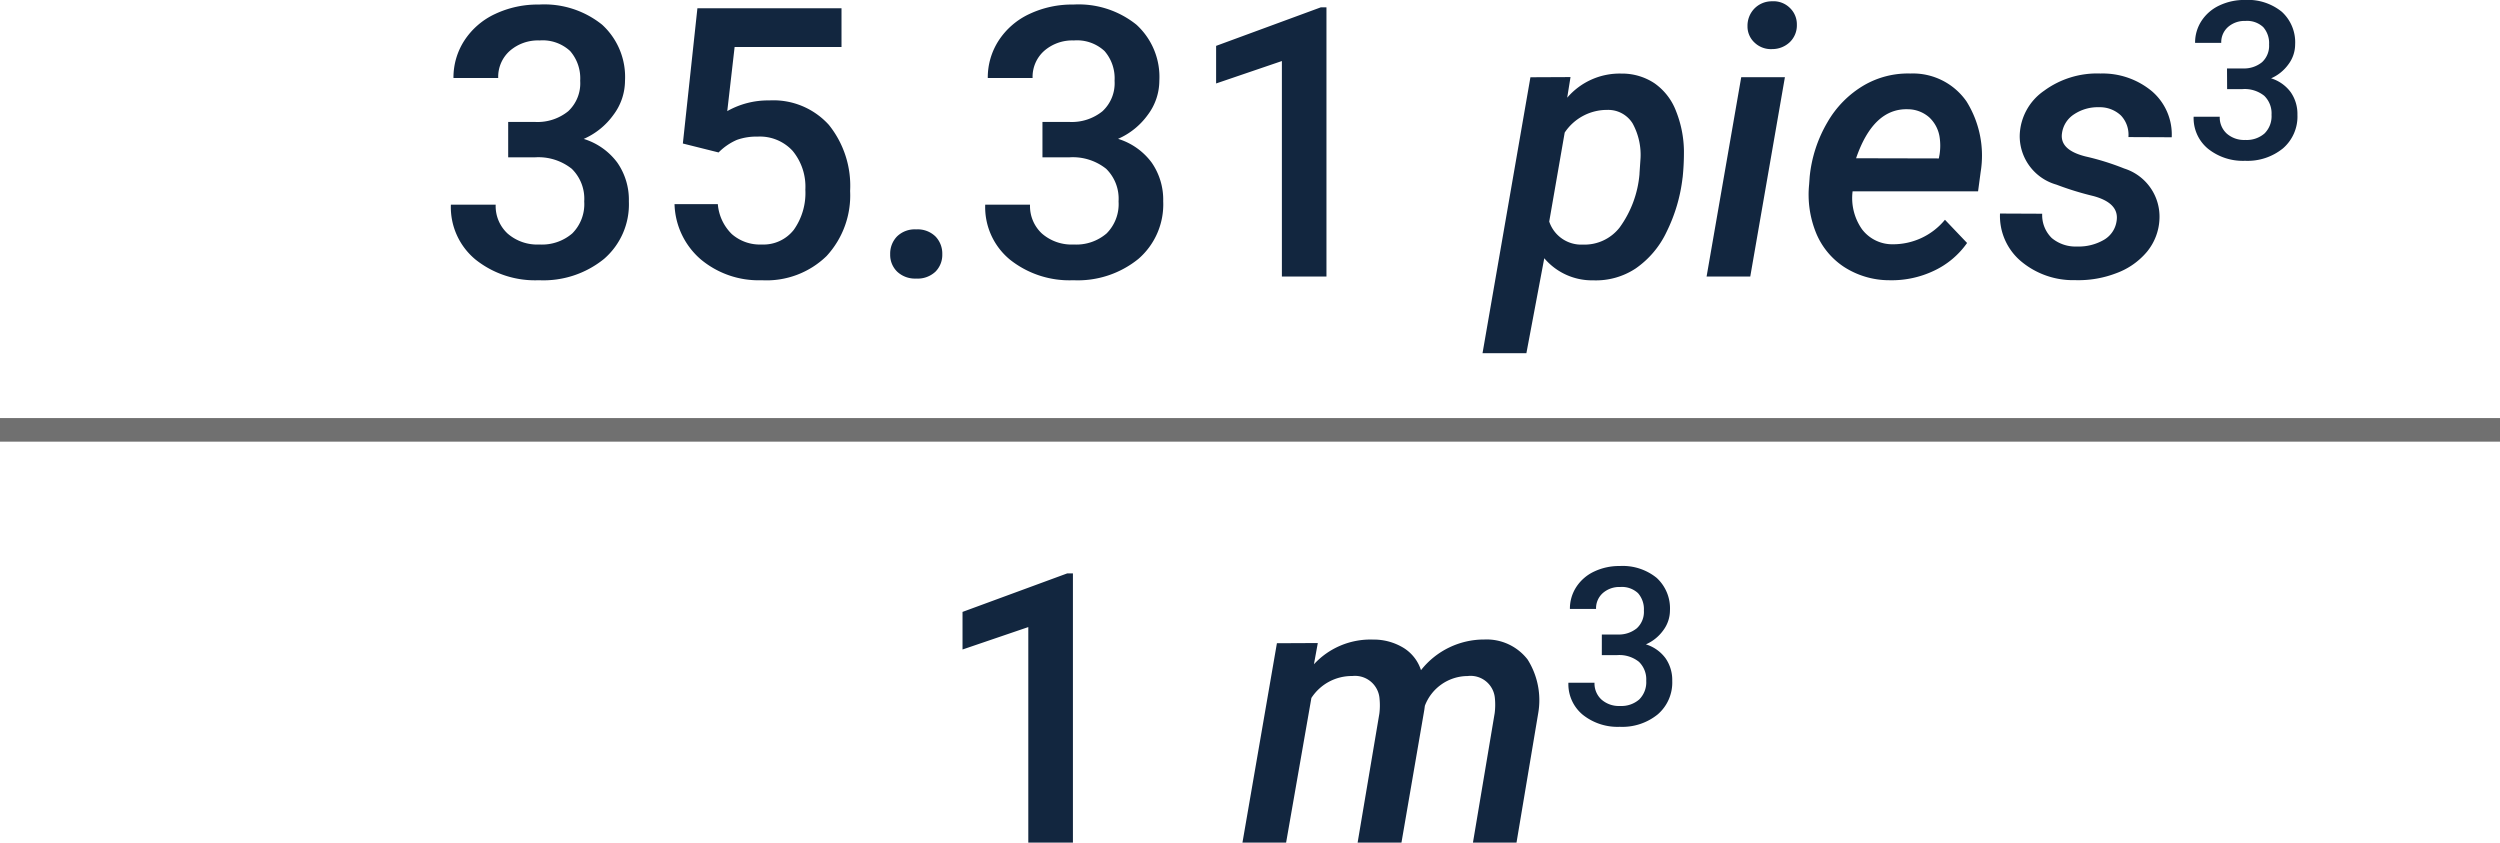 <svg xmlns="http://www.w3.org/2000/svg" width="106" height="35.726" viewBox="0 0 106 35.726">
  <g id="Grupo_1015992" data-name="Grupo 1015992" transform="translate(-979.5 -3540.274)">
    <path id="Trazado_737827" data-name="Trazado 737827" d="M0,0H106" transform="translate(979.5 3558.5)" fill="none" stroke="#707070" stroke-width="1"/>
    <path id="Trazado_737830" data-name="Trazado 737830" d="M3.047-6.555H4.2A2.069,2.069,0,0,0,5.59-7.008,1.617,1.617,0,0,0,6.1-8.3a1.762,1.762,0,0,0-.426-1.262,1.714,1.714,0,0,0-1.3-.449,1.813,1.813,0,0,0-1.258.441,1.475,1.475,0,0,0-.492,1.152H.727a2.874,2.874,0,0,1,.465-1.594,3.123,3.123,0,0,1,1.3-1.121,4.225,4.225,0,0,1,1.863-.4,3.912,3.912,0,0,1,2.676.855A3,3,0,0,1,8-8.3a2.417,2.417,0,0,1-.488,1.441A3.062,3.062,0,0,1,6.25-5.836,2.791,2.791,0,0,1,7.676-4.828a2.759,2.759,0,0,1,.488,1.641A3.055,3.055,0,0,1,7.113-.75,4.08,4.08,0,0,1,4.352.156,4.049,4.049,0,0,1,1.664-.719,2.882,2.882,0,0,1,.617-3.047h1.9a1.588,1.588,0,0,0,.5,1.219,1.911,1.911,0,0,0,1.355.469,1.971,1.971,0,0,0,1.391-.469,1.758,1.758,0,0,0,.508-1.359A1.776,1.776,0,0,0,5.742-4.57a2.271,2.271,0,0,0-1.578-.484H3.047Zm7.406.914.617-5.734H17.18v1.641H12.648l-.312,2.719a3.512,3.512,0,0,1,1.781-.453A3.169,3.169,0,0,1,16.645-6.43a4.118,4.118,0,0,1,.9,2.8,3.79,3.79,0,0,1-1,2.762A3.65,3.65,0,0,1,13.8.156a3.822,3.822,0,0,1-2.59-.887A3.206,3.206,0,0,1,10.1-3.07h1.836a2,2,0,0,0,.594,1.27,1.806,1.806,0,0,0,1.266.441,1.632,1.632,0,0,0,1.363-.625,2.7,2.7,0,0,0,.488-1.7,2.384,2.384,0,0,0-.539-1.645,1.885,1.885,0,0,0-1.484-.605,2.469,2.469,0,0,0-.875.137,2.478,2.478,0,0,0-.781.535ZM20.344-2a1.084,1.084,0,0,1,.82.3,1.045,1.045,0,0,1,.289.754,1.008,1.008,0,0,1-.289.738,1.1,1.1,0,0,1-.82.293,1.1,1.1,0,0,1-.8-.289.991.991,0,0,1-.3-.742,1.045,1.045,0,0,1,.289-.754A1.074,1.074,0,0,1,20.344-2ZM25.7-6.555h1.156a2.069,2.069,0,0,0,1.387-.453A1.617,1.617,0,0,0,28.758-8.3a1.762,1.762,0,0,0-.426-1.262,1.714,1.714,0,0,0-1.3-.449,1.813,1.813,0,0,0-1.258.441,1.475,1.475,0,0,0-.492,1.152h-1.9a2.874,2.874,0,0,1,.465-1.594,3.123,3.123,0,0,1,1.3-1.121,4.225,4.225,0,0,1,1.863-.4,3.912,3.912,0,0,1,2.676.855A3,3,0,0,1,30.656-8.3a2.417,2.417,0,0,1-.488,1.441,3.062,3.062,0,0,1-1.262,1.02,2.791,2.791,0,0,1,1.426,1.008,2.759,2.759,0,0,1,.488,1.641A3.055,3.055,0,0,1,29.77-.75a4.08,4.08,0,0,1-2.762.906A4.049,4.049,0,0,1,24.32-.719a2.882,2.882,0,0,1-1.047-2.328h1.9a1.588,1.588,0,0,0,.5,1.219,1.911,1.911,0,0,0,1.355.469,1.971,1.971,0,0,0,1.391-.469,1.758,1.758,0,0,0,.508-1.359A1.776,1.776,0,0,0,28.4-4.57a2.271,2.271,0,0,0-1.578-.484H25.7ZM37.742,0H35.852V-9.138l-2.789.951V-9.781L37.5-11.414h.242Zm15.1-4.2a6.959,6.959,0,0,1-.676,2.3A3.92,3.92,0,0,1,50.848-.34a3.052,3.052,0,0,1-1.793.5,2.652,2.652,0,0,1-2.078-.937L46.219,3.25H44.359l2.031-11.7,1.7-.008-.141.875a2.927,2.927,0,0,1,2.3-1.023,2.477,2.477,0,0,1,1.4.41,2.532,2.532,0,0,1,.91,1.168,4.734,4.734,0,0,1,.34,1.7A10.386,10.386,0,0,1,52.844-4.2Zm-1.828-.164.039-.57a2.769,2.769,0,0,0-.332-1.562,1.217,1.217,0,0,0-1.066-.57,2.155,2.155,0,0,0-1.812.961l-.656,3.773a1.432,1.432,0,0,0,1.43.977,1.888,1.888,0,0,0,1.551-.719A4.5,4.5,0,0,0,51.016-4.359ZM55.711,0H53.859l1.469-8.453H57.18Zm-.117-10.617a1.044,1.044,0,0,1,.281-.734,1.03,1.03,0,0,1,.758-.32.985.985,0,0,1,.754.277.96.96,0,0,1,.3.715.988.988,0,0,1-.293.734,1.074,1.074,0,0,1-.746.3,1,1,0,0,1-.75-.27A.929.929,0,0,1,55.594-10.617ZM61.609.156A3.541,3.541,0,0,1,59.7-.4a3.156,3.156,0,0,1-1.2-1.453,4.32,4.32,0,0,1-.293-2.055l.023-.32a5.657,5.657,0,0,1,.754-2.316A4.3,4.3,0,0,1,60.516-8.1,3.713,3.713,0,0,1,62.5-8.609a2.769,2.769,0,0,1,2.379,1.182,4.337,4.337,0,0,1,.6,3l-.109.814h-5.32A2.3,2.3,0,0,0,60.453-2a1.61,1.61,0,0,0,1.313.631,2.847,2.847,0,0,0,2.2-1.039l.938.984a3.563,3.563,0,0,1-1.4,1.176A4.166,4.166,0,0,1,61.609.156Zm.789-7.25q-1.469-.047-2.2,2.078l3.508.008.031-.164a2.451,2.451,0,0,0,.008-.7A1.438,1.438,0,0,0,63.3-6.75,1.385,1.385,0,0,0,62.4-7.094Zm8.844,4.75q.133-.773-1-1.074a12.763,12.763,0,0,1-1.551-.48,2.138,2.138,0,0,1-1.555-2.094,2.378,2.378,0,0,1,1.035-1.887,3.794,3.794,0,0,1,2.387-.73,3.266,3.266,0,0,1,2.191.758,2.417,2.417,0,0,1,.832,1.945l-1.836-.008a1.185,1.185,0,0,0-.32-.918A1.307,1.307,0,0,0,70.5-7.18a1.817,1.817,0,0,0-1.059.3,1.135,1.135,0,0,0-.512.8q-.109.711,1,.988a10.976,10.976,0,0,1,1.641.512,2.14,2.14,0,0,1,1.492,2.125,2.336,2.336,0,0,1-.527,1.4,3.077,3.077,0,0,1-1.309.914,4.477,4.477,0,0,1-1.742.293,3.437,3.437,0,0,1-2.293-.8A2.512,2.512,0,0,1,66.3-2.672l1.789.008a1.361,1.361,0,0,0,.406,1.031,1.57,1.57,0,0,0,1.07.359,2.126,2.126,0,0,0,1.145-.285A1.094,1.094,0,0,0,71.242-2.344Zm4.683-6.48H76.6a1.207,1.207,0,0,0,.809-.264.943.943,0,0,0,.3-.752,1.028,1.028,0,0,0-.248-.736,1,1,0,0,0-.759-.262,1.057,1.057,0,0,0-.734.257.86.86,0,0,0-.287.672H74.572a1.676,1.676,0,0,1,.271-.93,1.822,1.822,0,0,1,.756-.654,2.464,2.464,0,0,1,1.087-.235,2.282,2.282,0,0,1,1.561.5,1.751,1.751,0,0,1,.567,1.388A1.41,1.41,0,0,1,78.53-9a1.786,1.786,0,0,1-.736.595,1.628,1.628,0,0,1,.832.588,1.609,1.609,0,0,1,.285.957A1.782,1.782,0,0,1,78.3-5.437a2.38,2.38,0,0,1-1.611.529,2.362,2.362,0,0,1-1.568-.51,1.681,1.681,0,0,1-.611-1.358h1.107a.926.926,0,0,0,.294.711,1.115,1.115,0,0,0,.791.273,1.15,1.15,0,0,0,.811-.273,1.026,1.026,0,0,0,.3-.793,1.036,1.036,0,0,0-.31-.807,1.325,1.325,0,0,0-.921-.283h-.652Z" transform="translate(998 3552)" fill="#12263f"/>
    <path id="Trazado_737831" data-name="Trazado 737831" d="M5.992,0H4.1V-9.138l-2.789.951V-9.781L5.75-11.414h.242ZM16.375-8.461l-.164.9a3.259,3.259,0,0,1,2.5-1.047,2.427,2.427,0,0,1,1.324.367,1.738,1.738,0,0,1,.715.93,3.406,3.406,0,0,1,2.688-1.3,2.195,2.195,0,0,1,1.832.848,3.235,3.235,0,0,1,.449,2.285L24.8,0H22.953l.922-5.492a2.879,2.879,0,0,0,.008-.633,1.034,1.034,0,0,0-1.156-.937A1.949,1.949,0,0,0,20.914-5.8l-.023.172L19.922,0H18.063l.922-5.469a2.806,2.806,0,0,0,.008-.625,1.043,1.043,0,0,0-1.156-.969,2.042,2.042,0,0,0-1.734.93L15.031,0H13.18l1.461-8.453Zm12.043-.362h.674a1.207,1.207,0,0,0,.809-.264.943.943,0,0,0,.3-.752,1.028,1.028,0,0,0-.248-.736,1,1,0,0,0-.759-.262,1.057,1.057,0,0,0-.734.257.86.86,0,0,0-.287.672H27.064a1.676,1.676,0,0,1,.271-.93,1.822,1.822,0,0,1,.756-.654,2.464,2.464,0,0,1,1.087-.235,2.282,2.282,0,0,1,1.561.5,1.751,1.751,0,0,1,.567,1.388A1.41,1.41,0,0,1,31.022-9a1.786,1.786,0,0,1-.736.595,1.628,1.628,0,0,1,.832.588,1.61,1.61,0,0,1,.285.957,1.782,1.782,0,0,1-.613,1.422,2.38,2.38,0,0,1-1.611.529,2.362,2.362,0,0,1-1.568-.51A1.681,1.681,0,0,1,27-6.777h1.107a.926.926,0,0,0,.294.711,1.115,1.115,0,0,0,.791.273A1.15,1.15,0,0,0,30-6.066a1.026,1.026,0,0,0,.3-.793,1.036,1.036,0,0,0-.31-.807,1.325,1.325,0,0,0-.921-.283h-.652Z" transform="translate(1019 3576)" fill="#12263f"/>
  </g>
</svg>
